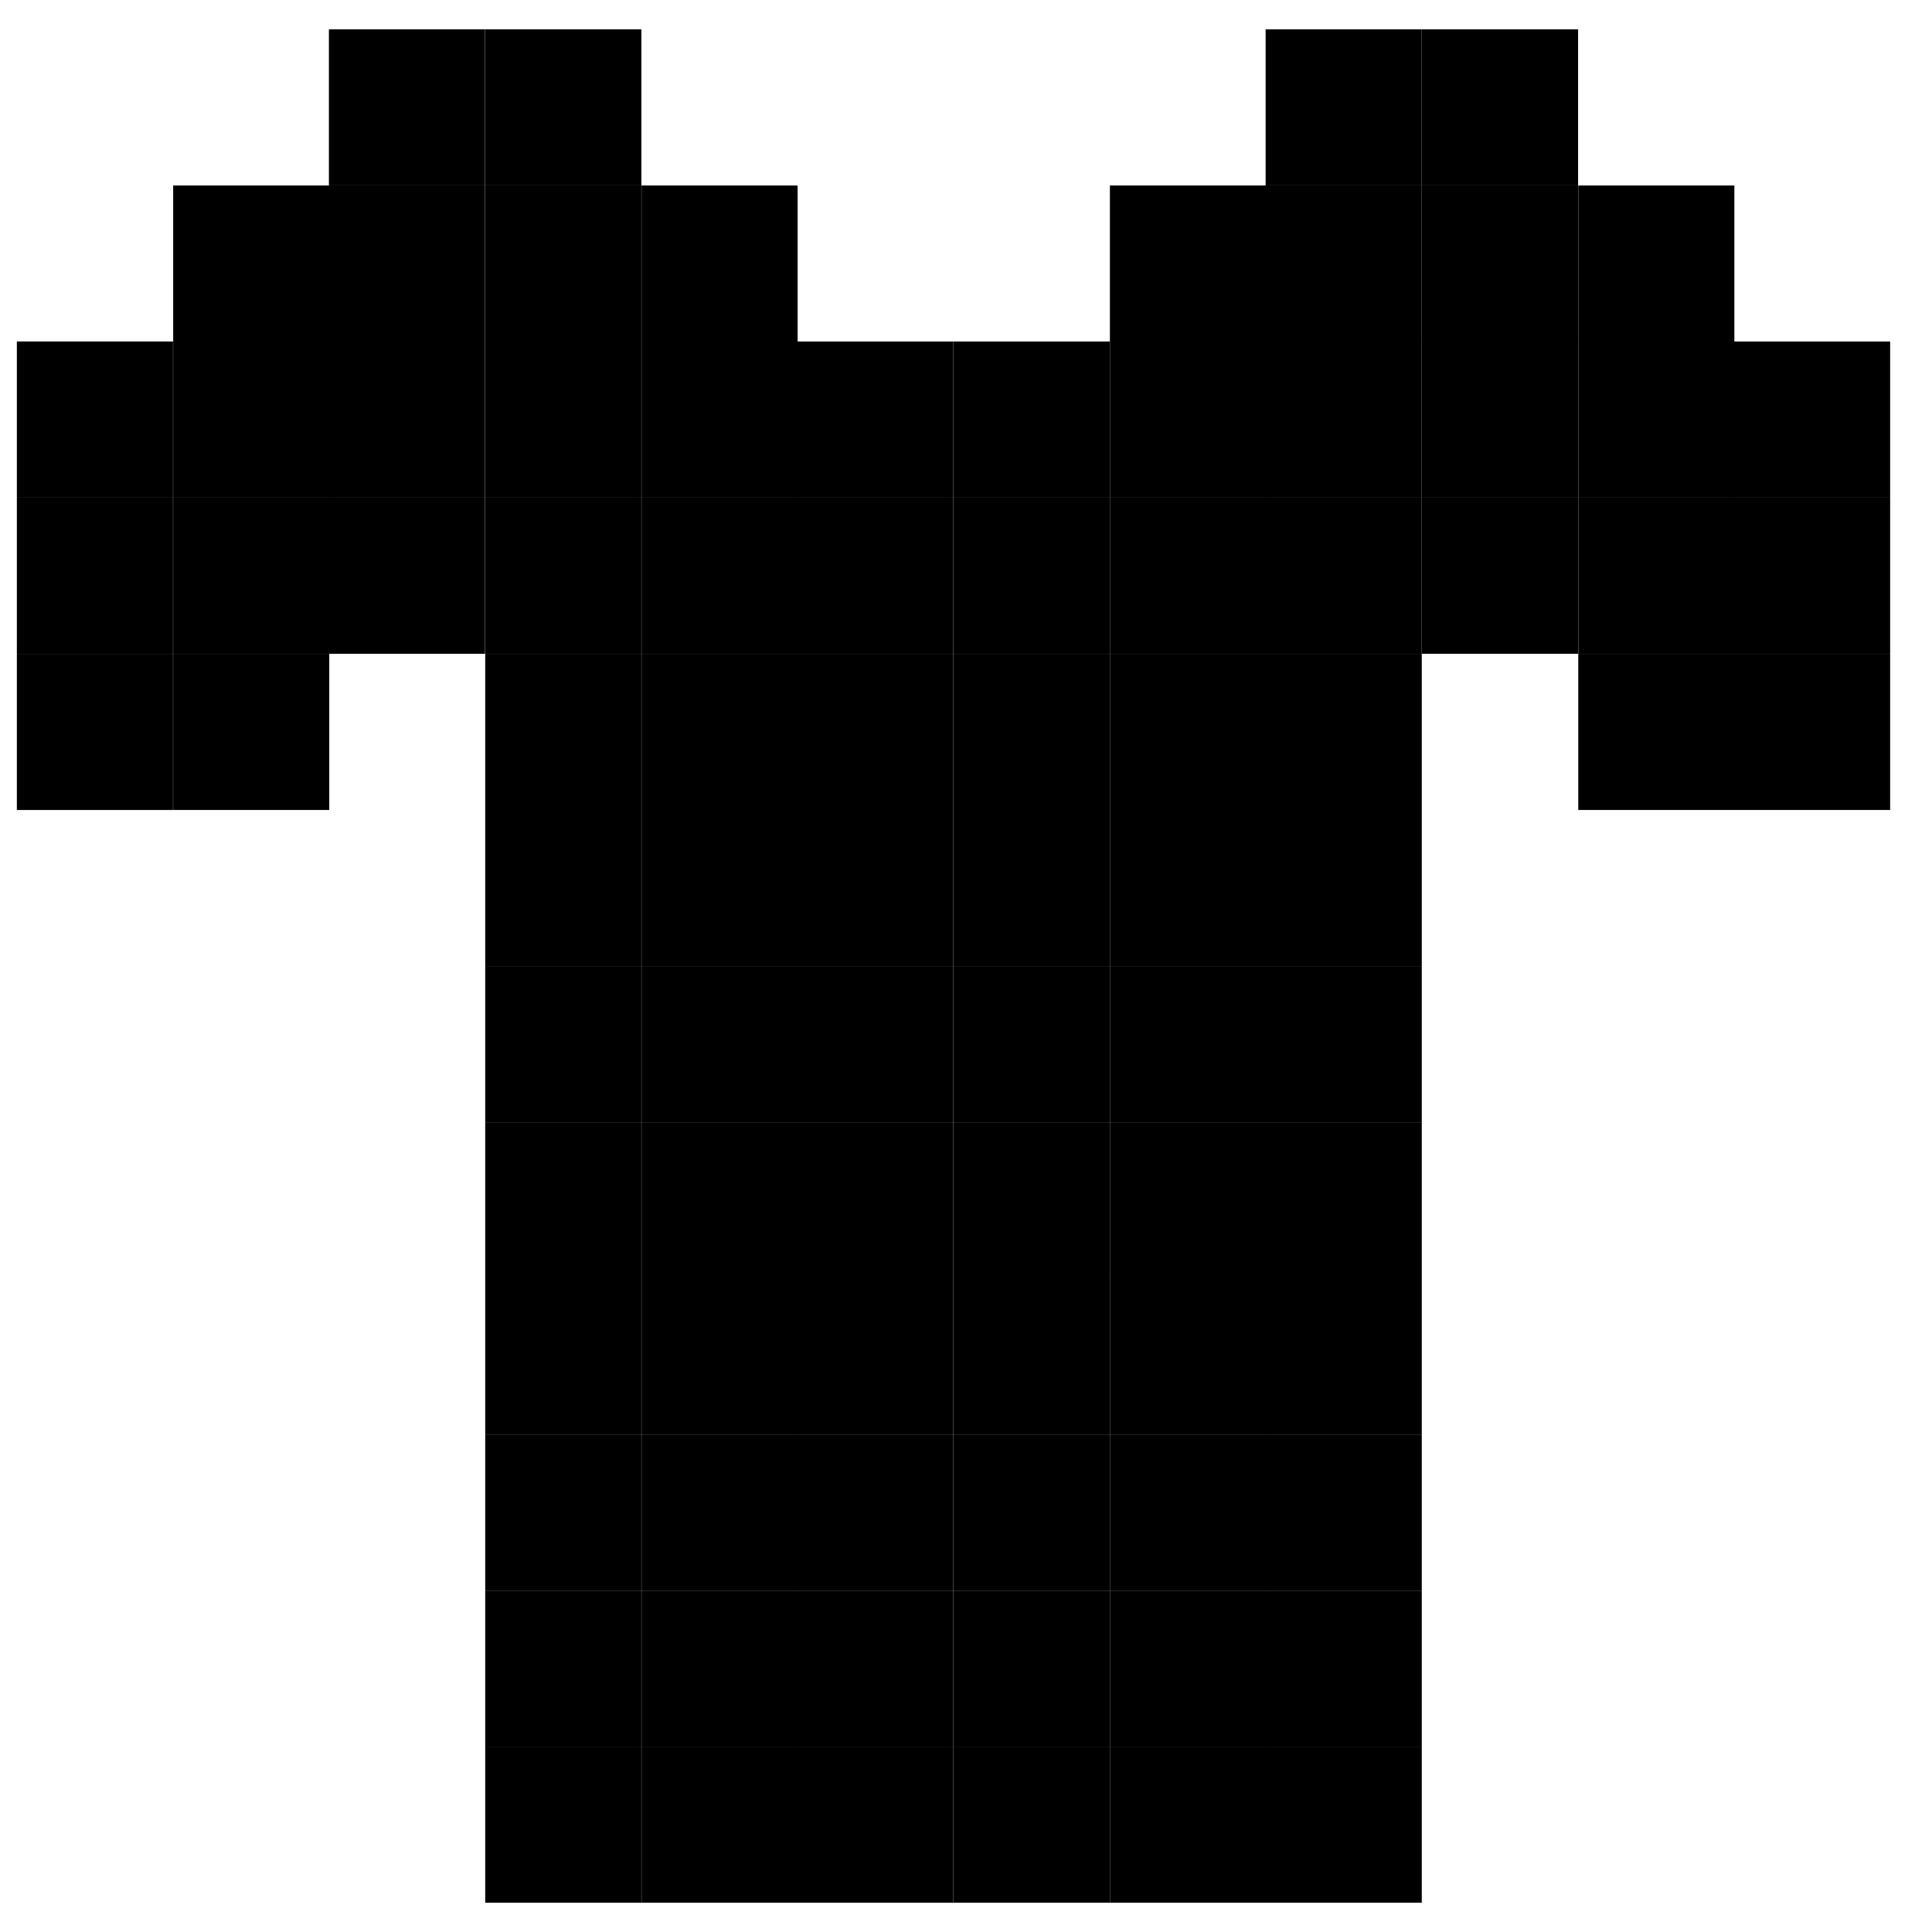 <svg xmlns="http://www.w3.org/2000/svg" width="32" height="32" viewBox="0 0 33 32" fill="none">
  <g clip-path="url(#clip0_56_642)">
    <path d="M8.288 26.668V29.335H10.955V26.668H8.288Z" fill="black"/>
    <path d="M2.958 10.668V13.335H5.624V10.668H2.958Z" fill="black"/>
    <path d="M0.288 8.001L0.288 10.667H2.955V8.001H0.288Z" fill="black"/>
    <path d="M0.288 10.668L0.288 13.335H2.955V10.668H0.288Z" fill="black"/>
    <path d="M0.288 5.333L0.288 8H2.955V5.333H0.288Z" fill="black"/>
    <path d="M2.958 2.668V5.335H5.624V2.668H2.958Z" fill="black"/>
    <path d="M5.618 0.001V2.667H8.285V0.001H5.618Z" fill="black"/>
    <path d="M26.958 10.668V13.335H29.624V10.668H26.958Z" fill="black"/>
    <path d="M29.618 8.001V10.667H32.285V8.001H29.618Z" fill="black"/>
    <path d="M29.618 10.668V13.335H32.285V10.668H29.618Z" fill="black"/>
    <path d="M29.618 5.333V8H32.285V5.333H29.618Z" fill="black"/>
    <path d="M26.958 2.668V5.335H29.624V2.668H26.958Z" fill="black"/>
    <path d="M24.288 0.001V2.667H26.955V0.001H24.288Z" fill="black"/>
    <path d="M5.618 8.001V10.667H8.285V8.001H5.618Z" fill="black"/>
    <path d="M24.288 8.001V10.667H26.955V8.001H24.288Z" fill="black"/>
    <path d="M10.958 26.668V29.335H13.624V26.668H10.958Z" fill="black"/>
    <path d="M13.618 26.668V29.335H16.285V26.668H13.618Z" fill="black"/>
    <path d="M16.288 26.668V29.335H18.955V26.668H16.288Z" fill="black"/>
    <path d="M18.958 26.668V29.335H21.624V26.668H18.958Z" fill="black"/>
    <path d="M21.618 26.668V29.335H24.285V26.668H21.618Z" fill="black"/>
    <path d="M8.288 29.333V32H10.955V29.333H8.288Z" fill="black"/>
    <path d="M10.958 29.333V32H13.624V29.333H10.958Z" fill="black"/>
    <path d="M13.618 29.333V32H16.285V29.333H13.618Z" fill="black"/>
    <path d="M16.288 29.333V32H18.955V29.333H16.288Z" fill="black"/>
    <path d="M18.958 29.333V32H21.624V29.333H18.958Z" fill="black"/>
    <path d="M21.618 29.333V32H24.285V29.333H21.618Z" fill="black"/>
    <path d="M8.288 24.001V26.667H10.955V24.001H8.288Z" fill="black"/>
    <path d="M10.958 24.001V26.667H13.624V24.001H10.958Z" fill="black"/>
    <path d="M13.618 24.001V26.667H16.285V24.001H13.618Z" fill="black"/>
    <path d="M16.288 24.001V26.667H18.955V24.001H16.288Z" fill="black"/>
    <path d="M18.958 24.001V26.667H21.624V24.001H18.958Z" fill="black"/>
    <path d="M21.618 24.001V26.667H24.285V24.001H21.618Z" fill="black"/>
    <path d="M8.288 21.333V24H10.955V21.333H8.288Z" fill="black"/>
    <path d="M10.958 21.333V24H13.624V21.333H10.958Z" fill="black"/>
    <path d="M13.618 21.333V24H16.285V21.333H13.618Z" fill="black"/>
    <path d="M16.288 21.333V24H18.955V21.333H16.288Z" fill="black"/>
    <path d="M18.958 21.333V24H21.624V21.333H18.958Z" fill="black"/>
    <path d="M21.618 21.333V24H24.285V21.333H21.618Z" fill="black"/>
    <path d="M8.288 18.668V21.335H10.955V18.668H8.288Z" fill="black"/>
    <path d="M10.958 18.668V21.335H13.624V18.668H10.958Z" fill="black"/>
    <path d="M13.618 18.668V21.335H16.285V18.668H13.618Z" fill="black"/>
    <path d="M16.288 18.668V21.335H18.955V18.668H16.288Z" fill="black"/>
    <path d="M18.958 18.668V21.335H21.624V18.668H18.958Z" fill="black"/>
    <path d="M21.618 18.668V21.335H24.285V18.668H21.618Z" fill="black"/>
    <path d="M8.288 16.001V18.667H10.955V16.001H8.288Z" fill="black"/>
    <path d="M10.958 16.001V18.667H13.624V16.001H10.958Z" fill="black"/>
    <path d="M13.618 16.001V18.667H16.285V16.001H13.618Z" fill="black"/>
    <path d="M16.288 16.001V18.667H18.955V16.001H16.288Z" fill="black"/>
    <path d="M18.958 16.001V18.667H21.624V16.001H18.958Z" fill="black"/>
    <path d="M21.618 16.001V18.667H24.285V16.001H21.618Z" fill="black"/>
    <path d="M8.288 13.333V16H10.955V13.333H8.288Z" fill="black"/>
    <path d="M10.958 13.333V16H13.624V13.333H10.958Z" fill="black"/>
    <path d="M13.618 13.333V16H16.285V13.333H13.618Z" fill="black"/>
    <path d="M16.288 13.333V16H18.955V13.333H16.288Z" fill="black"/>
    <path d="M18.958 13.333V16H21.624V13.333H18.958Z" fill="black"/>
    <path d="M21.618 13.333V16H24.285V13.333H21.618Z" fill="black"/>
    <path d="M8.288 10.668V13.335H10.955V10.668H8.288Z" fill="black"/>
    <path d="M10.958 10.668V13.335H13.624V10.668H10.958Z" fill="black"/>
    <path d="M13.618 10.668V13.335H16.285V10.668H13.618Z" fill="black"/>
    <path d="M16.288 10.668V13.335H18.955V10.668H16.288Z" fill="black"/>
    <path d="M18.958 10.668V13.335H21.624V10.668H18.958Z" fill="black"/>
    <path d="M21.618 10.668V13.335H24.285V10.668H21.618Z" fill="black"/>
    <path d="M8.288 8.001V10.667H10.955V8.001H8.288Z" fill="black"/>
    <path d="M10.958 8.001V10.667H13.624V8.001H10.958Z" fill="black"/>
    <path d="M13.618 8.001V10.667H16.285V8.001H13.618Z" fill="black"/>
    <path d="M16.288 8.001V10.667H18.955V8.001H16.288Z" fill="black"/>
    <path d="M18.958 8.001V10.667H21.624V8.001H18.958Z" fill="black"/>
    <path d="M21.618 8.001V10.667H24.285V8.001H21.618Z" fill="black"/>
    <path d="M8.288 5.333V8H10.955V5.333H8.288Z" fill="black"/>
    <path d="M10.958 5.333V8H13.624V5.333H10.958Z" fill="black"/>
    <path d="M13.618 5.333V8H16.285V5.333H13.618Z" fill="black"/>
    <path d="M16.288 5.333V8H18.955V5.333H16.288Z" fill="black"/>
    <path d="M18.958 5.333V8H21.624V5.333H18.958Z" fill="black"/>
    <path d="M21.618 5.333V8H24.285V5.333H21.618Z" fill="black"/>
    <path d="M8.288 2.668V5.335H10.955V2.668H8.288Z" fill="black"/>
    <path d="M5.618 5.333V8H8.285V5.333H5.618Z" fill="black"/>
    <path d="M5.618 2.668V5.335H8.285V2.668H5.618Z" fill="black"/>
    <path d="M2.958 8.001V10.667H5.624V8.001H2.958Z" fill="black"/>
    <path d="M2.958 5.333V8H5.624V5.333H2.958Z" fill="black"/>
    <path d="M10.958 2.668V5.335H13.624V2.668H10.958Z" fill="black"/>
    <path d="M18.958 2.668V5.335H21.624V2.668H18.958Z" fill="black"/>
    <path d="M26.958 8.001V10.667H29.624V8.001H26.958Z" fill="black"/>
    <path d="M24.288 5.333V8H26.955V5.333H24.288Z" fill="black"/>
    <path d="M26.958 5.333V8H29.624V5.333H26.958Z" fill="black"/>
    <path d="M24.288 2.668V5.335H26.955V2.668H24.288Z" fill="black"/>
    <path d="M21.618 2.668V5.335H24.285V2.668H21.618Z" fill="black"/>
    <path d="M8.288 0.001V2.667H10.955V0.001H8.288Z" fill="black"/>
    <path d="M21.618 0.001V2.667H24.285V0.001H21.618Z" fill="black"/>
  </g>
  <defs>
    <clipPath id="clip0_56_642">
      <rect width="32" height="32" fill="white" transform="translate(0.288)"/>
    </clipPath>
  </defs>
</svg>